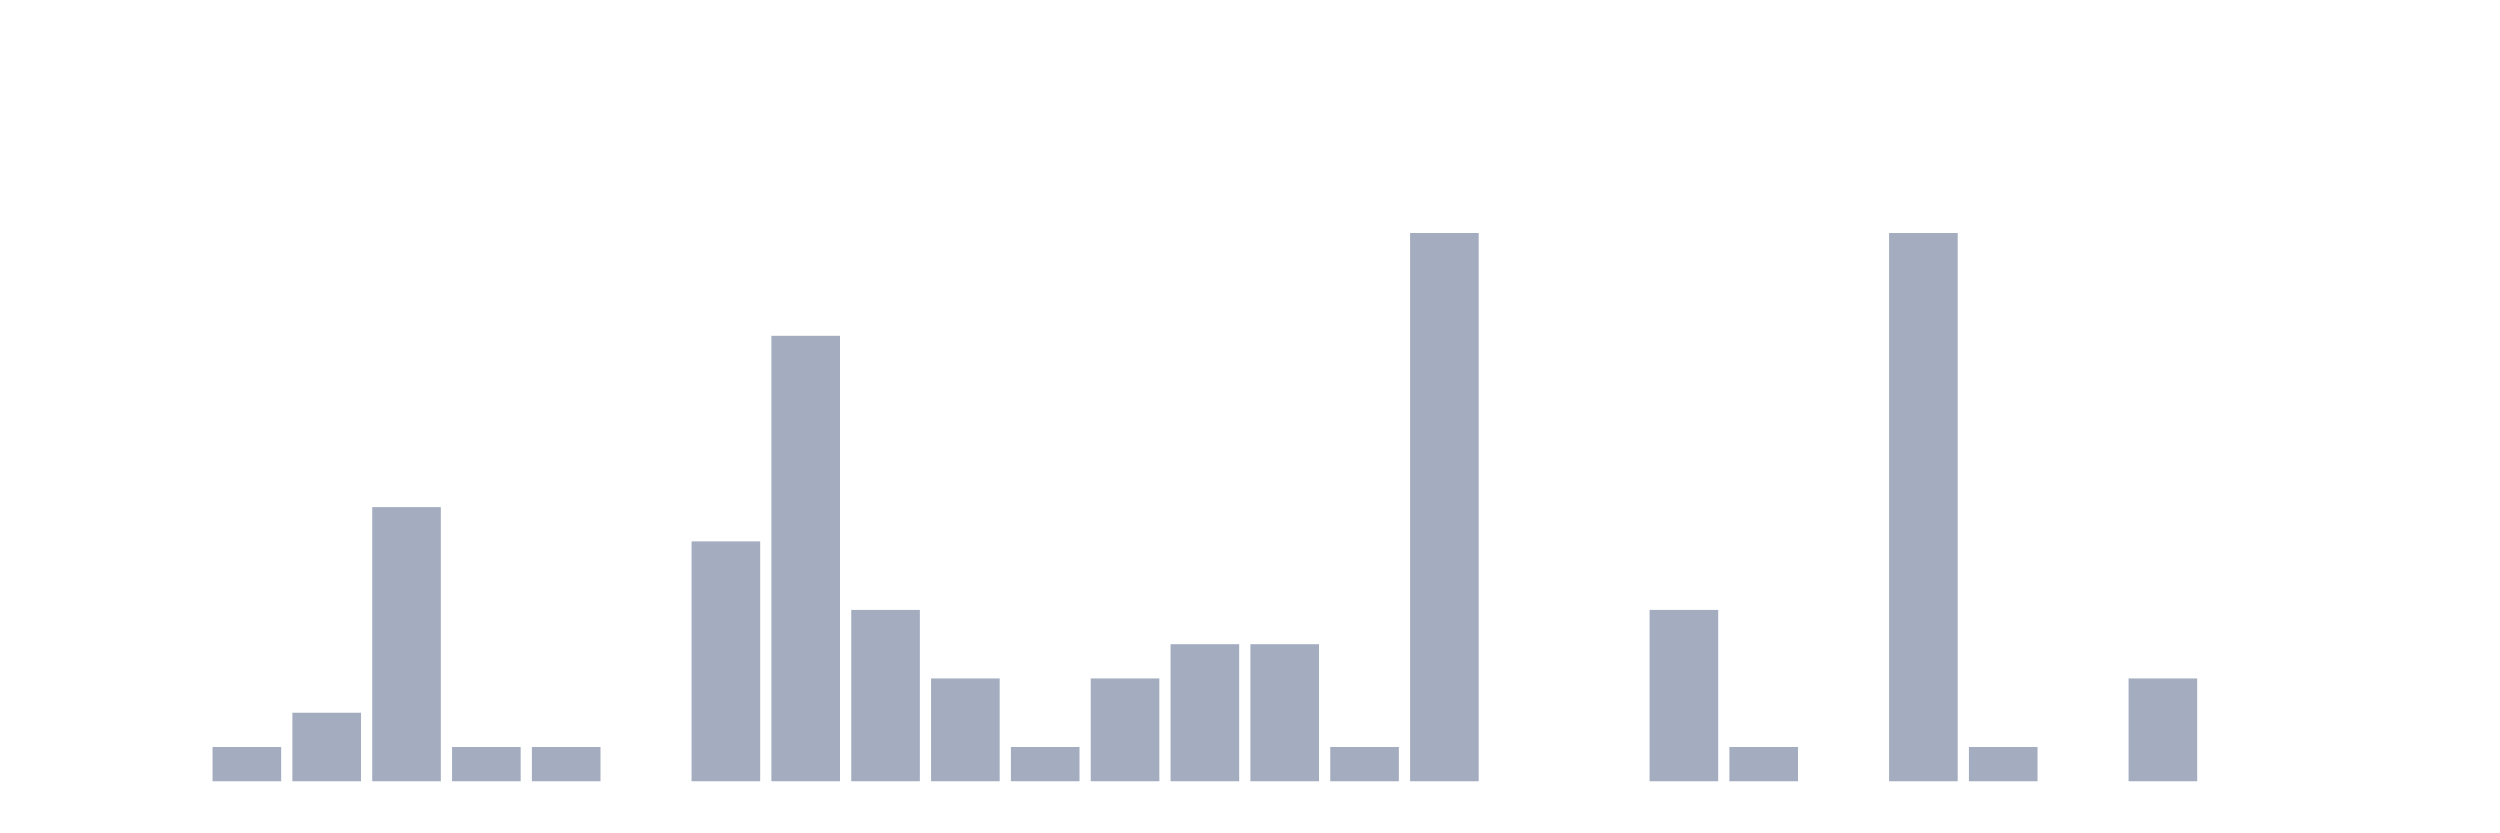 <svg xmlns="http://www.w3.org/2000/svg" viewBox="0 0 480 160"><g transform="translate(10,10)"><rect class="bar" x="0.153" width="13.175" y="140" height="0" fill="rgb(164,173,192)"></rect><rect class="bar" x="15.482" width="13.175" y="140" height="0" fill="rgb(164,173,192)"></rect><rect class="bar" x="30.81" width="13.175" y="133.421" height="6.579" fill="rgb(164,173,192)"></rect><rect class="bar" x="46.138" width="13.175" y="126.842" height="13.158" fill="rgb(164,173,192)"></rect><rect class="bar" x="61.466" width="13.175" y="87.368" height="52.632" fill="rgb(164,173,192)"></rect><rect class="bar" x="76.794" width="13.175" y="133.421" height="6.579" fill="rgb(164,173,192)"></rect><rect class="bar" x="92.123" width="13.175" y="133.421" height="6.579" fill="rgb(164,173,192)"></rect><rect class="bar" x="107.451" width="13.175" y="140" height="0" fill="rgb(164,173,192)"></rect><rect class="bar" x="122.779" width="13.175" y="93.947" height="46.053" fill="rgb(164,173,192)"></rect><rect class="bar" x="138.107" width="13.175" y="54.474" height="85.526" fill="rgb(164,173,192)"></rect><rect class="bar" x="153.436" width="13.175" y="107.105" height="32.895" fill="rgb(164,173,192)"></rect><rect class="bar" x="168.764" width="13.175" y="120.263" height="19.737" fill="rgb(164,173,192)"></rect><rect class="bar" x="184.092" width="13.175" y="133.421" height="6.579" fill="rgb(164,173,192)"></rect><rect class="bar" x="199.42" width="13.175" y="120.263" height="19.737" fill="rgb(164,173,192)"></rect><rect class="bar" x="214.748" width="13.175" y="113.684" height="26.316" fill="rgb(164,173,192)"></rect><rect class="bar" x="230.077" width="13.175" y="113.684" height="26.316" fill="rgb(164,173,192)"></rect><rect class="bar" x="245.405" width="13.175" y="133.421" height="6.579" fill="rgb(164,173,192)"></rect><rect class="bar" x="260.733" width="13.175" y="34.737" height="105.263" fill="rgb(164,173,192)"></rect><rect class="bar" x="276.061" width="13.175" y="140" height="0" fill="rgb(164,173,192)"></rect><rect class="bar" x="291.39" width="13.175" y="140" height="0" fill="rgb(164,173,192)"></rect><rect class="bar" x="306.718" width="13.175" y="107.105" height="32.895" fill="rgb(164,173,192)"></rect><rect class="bar" x="322.046" width="13.175" y="133.421" height="6.579" fill="rgb(164,173,192)"></rect><rect class="bar" x="337.374" width="13.175" y="140" height="0" fill="rgb(164,173,192)"></rect><rect class="bar" x="352.702" width="13.175" y="34.737" height="105.263" fill="rgb(164,173,192)"></rect><rect class="bar" x="368.031" width="13.175" y="133.421" height="6.579" fill="rgb(164,173,192)"></rect><rect class="bar" x="383.359" width="13.175" y="140" height="0" fill="rgb(164,173,192)"></rect><rect class="bar" x="398.687" width="13.175" y="120.263" height="19.737" fill="rgb(164,173,192)"></rect><rect class="bar" x="414.015" width="13.175" y="140" height="0" fill="rgb(164,173,192)"></rect><rect class="bar" x="429.344" width="13.175" y="140" height="0" fill="rgb(164,173,192)"></rect><rect class="bar" x="444.672" width="13.175" y="140" height="0" fill="rgb(164,173,192)"></rect></g></svg>